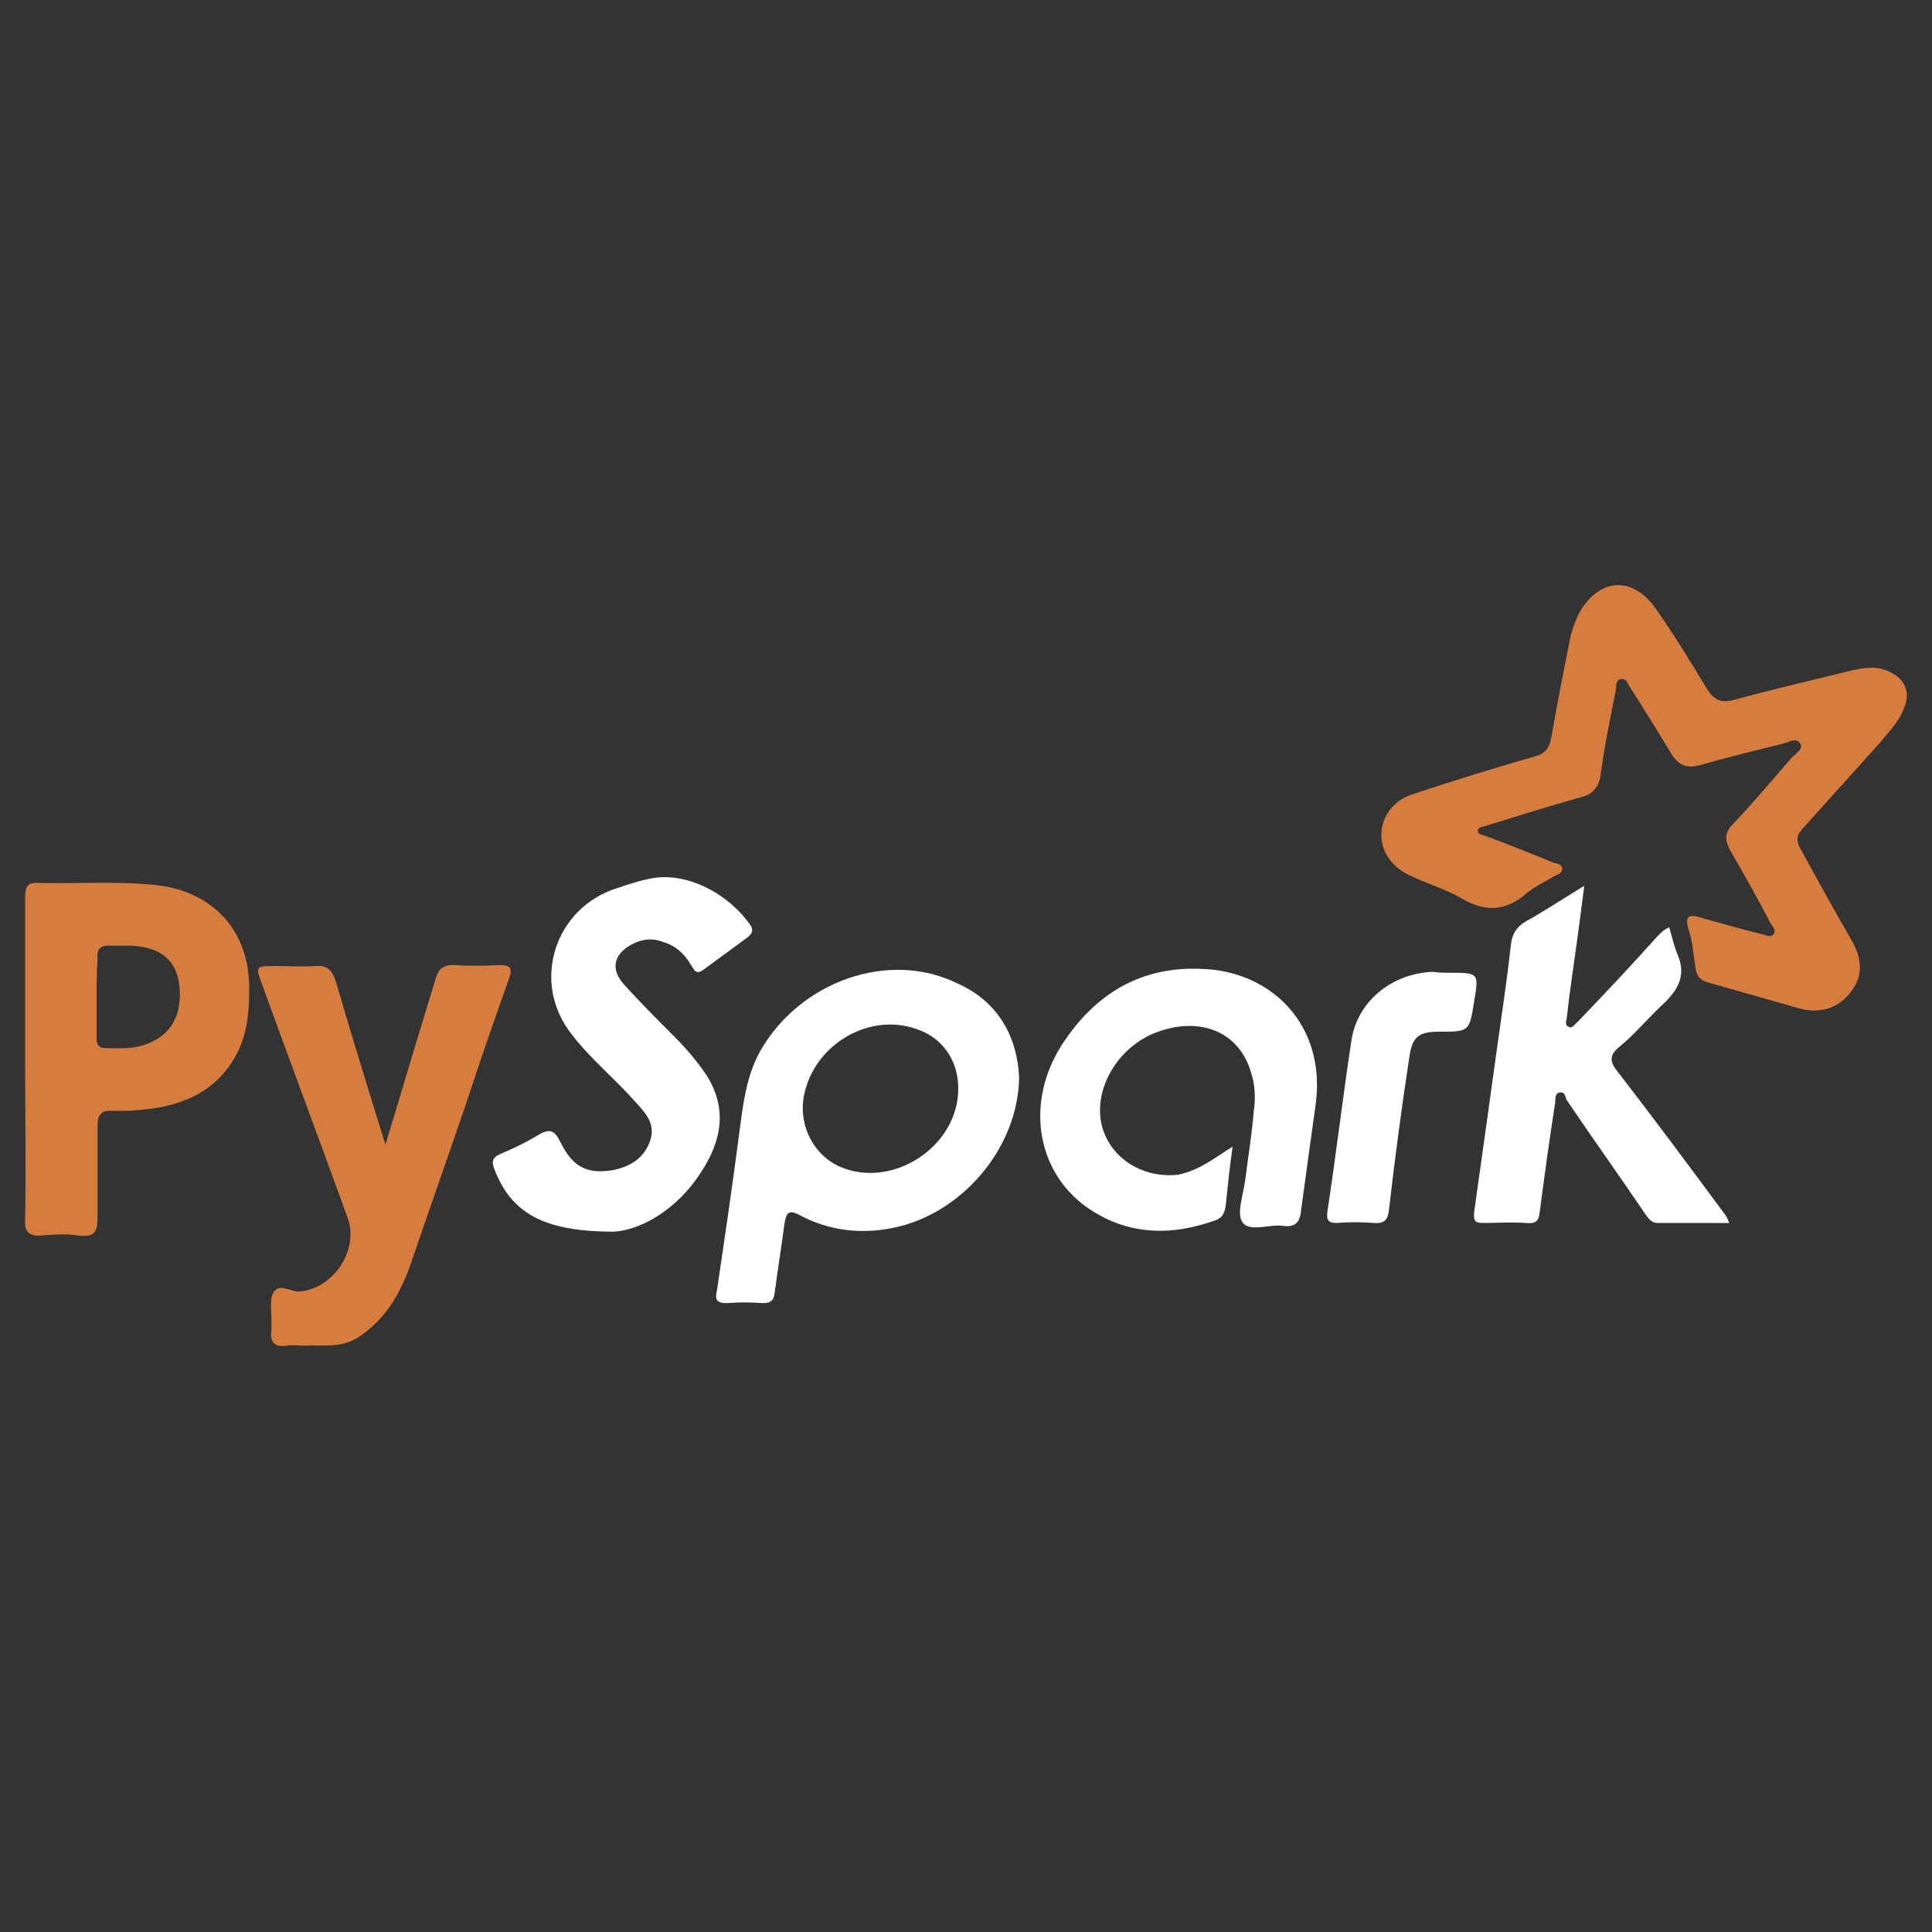 <?xml version="1.0" encoding="utf-8"?>
<!-- Generator: Adobe Illustrator 21.0.0, SVG Export Plug-In . SVG Version: 6.00 Build 0)  -->
<svg version="1.1" id="Layer_1" xmlns="http://www.w3.org/2000/svg" xmlns:xlink="http://www.w3.org/1999/xlink" x="0px" y="0px"
	 viewBox="0 0 200 200" style="enable-background:new 0 0 200 200;" xml:space="preserve">
<rect x="0" y="0" width="200" height="200" fill="#333333" stroke="none"/>
<style type="text/css">
	.st0{fill:#D67C3F;}
	.st1{fill:#FFFFFF;}
</style>
<g id="_x36_P4lgo_1_">
	<g>
		<path class="st0" d="M143,86.4c0-1.9,1.3-3.6,3.3-4.2c4.2-1.4,8.4-2.7,12.6-3.9c1.1-0.3,1.5-0.9,1.7-2c0.6-3.5,1.3-7,2-10.5
			c0.2-0.8,0.5-1.6,0.9-2.4c2.1-3.6,5.5-3.8,7.9-0.4c1.9,2.7,3.6,5.5,5.3,8.3c0.8,1.3,1.6,1.5,3,1.1c4-1.1,8-2,12-3
			c1.4-0.3,2.7-0.5,4,0.2c1.5,0.7,2.1,2.1,1.4,3.7c-0.5,1.4-1.6,2.5-2.5,3.6c-2.7,3-5.4,6-8.1,9c-0.6,0.7-0.5,1.3-0.1,2
			c1.7,3.1,3.4,6.2,5.2,9.3c1,1.7,1.4,3.5,0.2,5.2c-1.3,1.9-3.2,2.6-5.5,2c-3.2-0.9-6.3-1.8-9.5-2.7c-0.8-0.2-1.2-0.7-1.3-1.6
			c-0.2-1.3-0.3-2.7-0.7-3.9c-0.5-1.6,0.3-1.5,1.3-1.2c2.1,0.6,4.2,1.2,6.3,1.7c0.4,0.1,0.9,0.4,1.2,0s-0.1-0.8-0.3-1.1
			c-1.3-2.5-2.7-5-4.1-7.4c-0.6-1.1-0.8-1.9,0.2-2.9c2.1-2.2,4.1-4.6,6.1-6.9c0.4-0.4,1.3-0.9,0.8-1.5c-0.4-0.6-1.2,0-1.8,0.1
			c-2.8,0.7-5.7,1.4-8.5,2.2c-1.4,0.4-2.3,0-3-1.2c-1.4-2.3-2.8-4.6-4.3-6.9c-0.2-0.4-0.4-0.9-0.9-0.8s-0.5,0.6-0.5,1
			c-0.6,3-1.2,5.9-1.6,8.9c-0.2,1.4-0.9,2.1-2.3,2.4c-3.2,0.9-6.4,1.9-9.6,2.9c-0.3,0.1-0.7,0.1-0.8,0.4c-0.1,0.5,0.4,0.5,0.7,0.6
			c2.4,0.9,4.7,1.8,7.1,2.8c0.3,0.1,0.8,0.1,0.9,0.5c0.1,0.6-0.4,0.7-0.8,0.9c-1,0.6-2.1,1.1-2.9,1.8c-2.2,1.9-4.3,1.9-6.7,0.5
			c-1.7-1-3.6-1.5-5.4-2.4C144.4,89.9,143,88.5,143,86.4z"/>
		<path class="st0" d="M2.6,109.5c0-5.5,0-11,0-16.6c0-1.2,0.3-1.6,1.5-1.5c3.9,0.1,7.9-0.2,11.8,0.2c5.6,0.5,9.8,4.2,9.9,10.5
			c0,2.2-0.1,4.3-1,6.4c-2,4.4-5.8,6-10.2,6.4c-1,0.1-2,0.1-3,0.1c-1.1-0.1-1.5,0.4-1.5,1.5c0,3.2,0,6.4,0,9.6c0,1.5-0.4,2-2,1.8
			c-1.3-0.2-2.5-0.1-3.8,0s-1.8-0.4-1.7-1.7C2.7,120.6,2.6,115,2.6,109.5L2.6,109.5z M10,103.2c0,1.4,0,2.9,0,4.3c0,0.6,0.2,1,0.9,1
			c1.2,0,2.4,0.1,3.6-0.2c2.9-0.8,4.3-2.8,4.1-5.9c-0.2-2.9-1.8-4.3-4.9-4.5c-0.7,0-1.5,0-2.2,0c-1.2-0.1-1.5,0.4-1.4,1.5
			C10,100.6,10,101.9,10,103.2z"/>
		<path class="st1" d="M105.5,111.5c-0.1,7.5-6.1,14.2-13,15.6c-3.4,0.7-6.7,0.3-9.7-1.3c-1.3-0.7-1.4-0.1-1.6,0.9
			c-0.3,2.4-0.7,4.7-1,7.1c-0.1,0.8-0.4,1.1-1.2,1.1c-1.3-0.1-2.5-0.1-3.8,0c-1,0-1.2-0.4-1-1.2c0.8-5.4,1.6-10.8,2.3-16.2
			c0.4-3,0.7-6,2.2-8.7c4.1-7.2,13.3-10.5,20.4-7C103.4,103.7,105.3,107.4,105.5,111.5z M99.2,112.7c0-2.9-1.6-5.3-4.4-6.2
			c-4.6-1.6-10,1.3-11.4,6.2c-1,3.3,0.6,6.8,3.6,8.1C92.4,123.1,99.2,118.7,99.2,112.7z"/>
		<path class="st0" d="M39.9,118.5c1.2-4,2.3-7.6,3.4-11.3c0.6-2,1.2-3.9,1.8-5.9c0.3-1,0.8-1.4,1.8-1.4c1.6,0.1,3.2,0.1,4.8,0
			c1.1,0,1.4,0.3,1,1.4c-1.5,4.2-3,8.5-4.4,12.8c-1.9,5.6-3.9,11.2-5.8,16.8c-1.1,3.1-2.6,5.7-5.5,7.6c-1.8,1.1-3.7,0.7-5.6,0.8
			c-0.6,0-1.2-0.1-1.7,0c-1.3,0.2-1.8-0.4-1.6-1.6c0-0.4,0-0.7,0-1.1c0-1-0.2-2.1,0.2-2.8c0.6-1,1.7-0.1,2.6-0.1
			c3.5-0.2,6.3-4.2,5.1-7.6c-2.9-8-5.9-16-8.8-24c-0.8-2.1-0.8-2.1,1.4-2.1c1.3,0,2.7,0.1,4,0c1.4-0.1,1.8,0.5,2.2,1.7
			C36.4,107.2,38.1,112.7,39.9,118.5z"/>
		<path class="st1" d="M63.5,127.5c-7.5,0-10.6-2.1-12.3-6.4c-0.3-0.8-0.3-1.2,0.5-1.6c1.4-0.6,2.7-1.2,4-2c1.2-0.7,1.7-0.5,2.3,0.7
			c1.3,2.7,2.9,3.4,5.6,2.9c1.8-0.4,3.1-1.3,3.7-3c0.6-1.8-0.5-2.9-1.5-4c-2.1-2.4-4.6-4.4-6.6-7c-4.3-5.4-1.8-13.2,4.8-15.2
			c1.2-0.4,2.4-0.8,3.6-1c3.7-0.6,7.9,1.7,10.1,4.9c0.4,0.6,0,1-0.4,1.3c-1.5,1.1-3,2.2-4.5,3.3c-0.7,0.5-0.9,0.1-1.2-0.4
			c-0.7-1.2-1.6-2.1-3-2.5C67.3,97,66.1,97.3,65,98c-1.5,1-1.7,2.4-0.5,3.8c1.7,1.9,3.5,3.7,5.3,5.5c1.3,1.3,2.4,2.6,3.4,4.1
			c2.1,3.4,1.5,6.7-0.6,9.9C70,125.4,66.1,127.4,63.5,127.5z"/>
		<path class="st1" d="M127.6,118.7c-0.3,2.1-0.5,4-0.7,6c-0.1,0.8-0.3,1.3-1,1.6c-4.7,1.7-9.3,1.6-13.5-1.4
			c-5.2-3.8-6.2-10.9-2.5-16.7c3.4-5.3,8.2-8.2,14.5-7.9c7.1,0.2,12.9,5.7,11.8,14c-0.5,3.6-1,7.2-1.5,10.9
			c-0.1,1.2-0.5,1.9-1.9,1.7c-1.4-0.2-3.5,0.7-4.2-0.4c-0.6-0.9,0.1-2.8,0.3-4.3c0.3-2.4,0.7-4.8,0.9-7.3c0.2-1.3,0.1-2.7-0.3-3.9
			c-1.2-4.1-5.1-5.8-9.6-4.2c-4.3,1.5-7,6.3-5.7,10.2c1.1,3.2,4.4,5,7.8,4.6C124.3,121.1,125.8,119.8,127.6,118.7z"/>
		<path class="st1" d="M164,91.7c-0.5,4-1,7.6-1.5,11.1c-0.1,0.8-0.2,1.7-0.3,2.5c0,0.3-0.3,0.8,0.2,1c0.4,0.2,0.6-0.3,0.9-0.5
			c2.8-2.9,5.6-5.9,8.3-8.9c0.4-0.4,0.7-0.7,1.2-0.9c0.3,1,0.5,2,0.9,2.9c0.9,2.2-0.1,3.7-1.6,5.1s-2.9,3.1-4.5,4.4
			c-1.1,0.9-0.9,1.6-0.1,2.6c3.8,4.9,7.5,9.9,11.2,14.9c0.1,0.2,0.2,0.4,0.3,0.7c-2.5,0-5,0-7.4,0c-0.6,0-0.9-0.4-1.2-0.8
			c-2.7-4-5.5-7.9-8.2-11.9c-0.2-0.3-0.1-0.9-0.8-0.8c-0.4,0.1-0.4,0.6-0.4,1c-0.6,3.8-1.1,7.5-1.6,11.3c-0.1,1.1-0.5,1.3-1.5,1.2
			c-1.4-0.1-2.9,0-4.3,0c-0.8,0-1.1-0.1-1-1.1c0.8-5.7,1.6-11.4,2.4-17.2c0.5-3.5,1-6.9,1.4-10.4c0.1-1.2,0.6-2,1.7-2.6
			C159.9,94.3,161.7,93.1,164,91.7z"/>
		<path class="st1" d="M150,100.7c3.1,0,3.1,0,2.6,3c-0.5,3.1-0.5,3.1-3.6,3.1c-2.1,0-2.8,0.5-3.1,2.6c-0.8,5.2-1.5,10.5-2.1,15.7
			c-0.1,1.1-0.4,1.6-1.6,1.5c-1.3-0.1-2.5-0.1-3.8,0c-0.8,0-1.1-0.2-1-1.1c0.9-5.9,1.6-11.9,2.5-17.8c0.6-4,4.1-6.9,8.4-7.1
			C148.9,100.7,149.5,100.7,150,100.7z"/>
	</g>
</g>
</svg>
